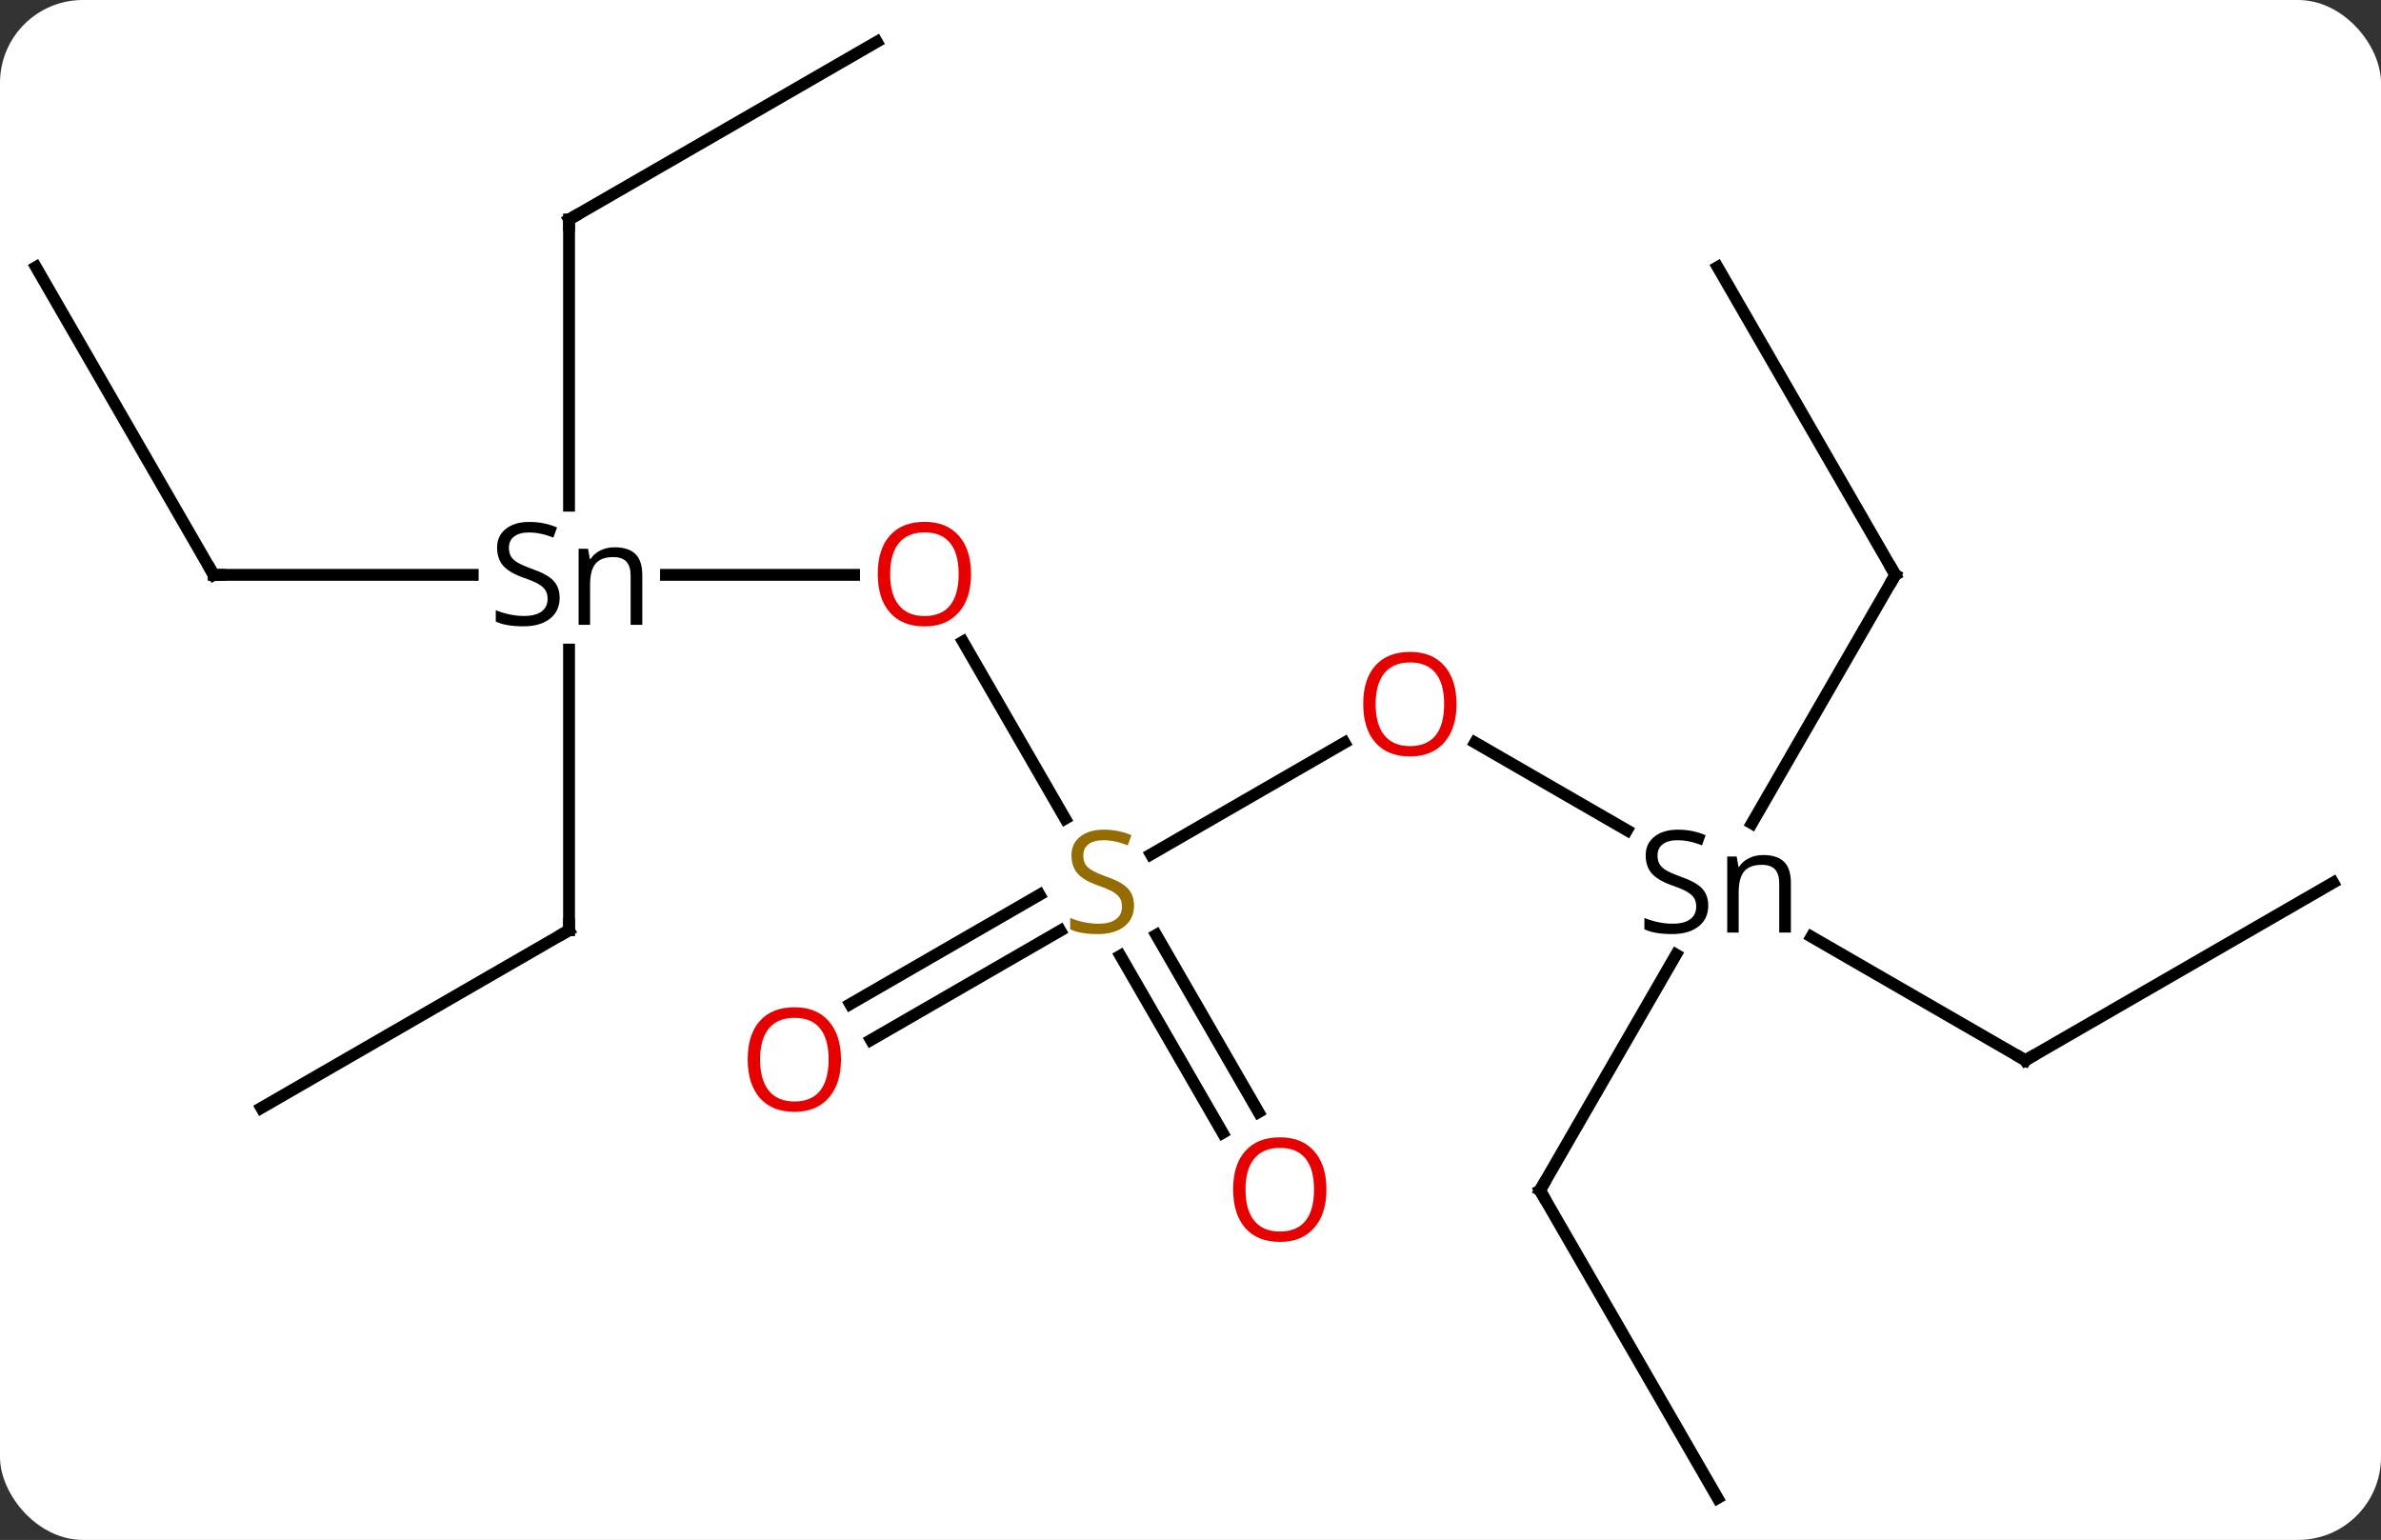<svg width="201" viewBox="0 0 201 130" style="fill-opacity:1; color-rendering:auto; color-interpolation:auto; text-rendering:auto; stroke:black; stroke-linecap:square; stroke-miterlimit:10; shape-rendering:auto; stroke-opacity:1; fill:black; stroke-dasharray:none; font-weight:normal; stroke-width:1; font-family:'Open Sans'; font-style:normal; stroke-linejoin:miter; font-size:12; stroke-dashoffset:0; image-rendering:auto;" height="130" class="cas-substance-image" xmlns:xlink="http://www.w3.org/1999/xlink" xmlns="http://www.w3.org/2000/svg"><rect x="0" y="0" width="201" height="130" fill="#333333" stroke="none"/><svg class="cas-substance-single-component"><rect y="0" x="0" width="201" stroke="none" ry="7" rx="7" height="130" fill="white" class="cas-substance-group"/><svg y="0" x="0" width="201" viewBox="0 0 201 130" style="fill:black;" height="130" class="cas-substance-single-component-image"><svg><g><g transform="translate(100,65)" style="text-rendering:geometricPrecision; color-rendering:optimizeQuality; color-interpolation:linearRGB; stroke-linecap:butt; image-rendering:optimizeQuality;"><line y2="-2.311" y1="5.092" x2="24.525" x1="37.347" style="fill:none;"/><line y2="24.51" y1="14.08" x2="70.98" x1="52.916" style="fill:none;"/><line y2="35.49" y1="15.586" x2="30" x1="41.492" style="fill:none;"/><line y2="-16.47" y1="4.508" x2="60" x1="47.888" style="fill:none;"/><line y2="7.132" y1="-2.301" x2="-2.844" x1="13.497" style="fill:none;"/><line y2="9.51" y1="24.51" x2="96.963" x1="70.98" style="fill:none;"/><line y2="61.47" y1="35.49" x2="45" x1="30" style="fill:none;"/><line y2="-42.453" y1="-16.47" x2="45" x1="60" style="fill:none;"/><line y2="-10.834" y1="4.111" x2="-18.709" x1="-10.08" style="fill:none;"/><line y2="30.637" y1="15.679" x2="3.215" x1="-5.422" style="fill:none;"/><line y2="28.887" y1="13.928" x2="6.246" x1="-2.391" style="fill:none;"/><line y2="19.768" y1="10.536" x2="-28.23" x1="-12.24" style="fill:none;"/><line y2="22.799" y1="13.567" x2="-26.48" x1="-10.49" style="fill:none;"/><line y2="-16.47" y1="-16.47" x2="-43.779" x1="-27.901" style="fill:none;"/><line y2="-16.47" y1="-16.47" x2="-81.963" x1="-60.095" style="fill:none;"/><line y2="-46.47" y1="-22.309" x2="-51.963" x1="-51.963" style="fill:none;"/><line y2="13.53" y1="-10.162" x2="-51.963" x1="-51.963" style="fill:none;"/><line y2="-42.453" y1="-16.47" x2="-96.963" x1="-81.963" style="fill:none;"/><line y2="-61.47" y1="-46.47" x2="-25.98" x1="-51.963" style="fill:none;"/><line y2="28.53" y1="13.53" x2="-77.943" x1="-51.963" style="fill:none;"/><path style="stroke-linecap:square; stroke:none;" d="M44.207 11.447 Q44.207 12.572 43.387 13.213 Q42.566 13.854 41.16 13.854 Q39.629 13.854 38.816 13.447 L38.816 12.494 Q39.348 12.713 39.965 12.846 Q40.582 12.979 41.191 12.979 Q42.191 12.979 42.691 12.596 Q43.191 12.213 43.191 11.541 Q43.191 11.104 43.012 10.815 Q42.832 10.526 42.418 10.283 Q42.004 10.041 41.145 9.744 Q39.957 9.322 39.441 8.737 Q38.926 8.151 38.926 7.197 Q38.926 6.213 39.668 5.627 Q40.41 5.041 41.645 5.041 Q42.91 5.041 43.988 5.51 L43.676 6.369 Q42.613 5.932 41.613 5.932 Q40.816 5.932 40.371 6.268 Q39.926 6.604 39.926 7.213 Q39.926 7.651 40.09 7.94 Q40.254 8.229 40.645 8.463 Q41.035 8.697 41.848 8.994 Q43.191 9.463 43.699 10.018 Q44.207 10.572 44.207 11.447 ZM50.199 13.729 L50.199 9.572 Q50.199 8.791 49.848 8.401 Q49.496 8.01 48.73 8.01 Q47.715 8.01 47.246 8.557 Q46.777 9.104 46.777 10.354 L46.777 13.729 L45.809 13.729 L45.809 7.307 L46.605 7.307 L46.762 8.182 L46.809 8.182 Q47.105 7.713 47.645 7.447 Q48.184 7.182 48.84 7.182 Q50.012 7.182 50.598 7.744 Q51.184 8.307 51.184 9.541 L51.184 13.729 L50.199 13.729 Z"/></g><g transform="translate(100,65)" style="fill:rgb(230,0,0); text-rendering:geometricPrecision; color-rendering:optimizeQuality; image-rendering:optimizeQuality; font-family:'Open Sans'; stroke:rgb(230,0,0); color-interpolation:linearRGB;"><path style="stroke:none;" d="M22.957 -5.56 Q22.957 -3.498 21.918 -2.318 Q20.879 -1.138 19.036 -1.138 Q17.145 -1.138 16.114 -2.303 Q15.082 -3.467 15.082 -5.576 Q15.082 -7.67 16.114 -8.818 Q17.145 -9.967 19.036 -9.967 Q20.895 -9.967 21.926 -8.795 Q22.957 -7.623 22.957 -5.56 ZM16.129 -5.56 Q16.129 -3.826 16.872 -2.92 Q17.614 -2.013 19.036 -2.013 Q20.457 -2.013 21.184 -2.912 Q21.911 -3.81 21.911 -5.56 Q21.911 -7.295 21.184 -8.185 Q20.457 -9.076 19.036 -9.076 Q17.614 -9.076 16.872 -8.178 Q16.129 -7.279 16.129 -5.56 Z"/></g><g transform="translate(100,65)" style="stroke-linecap:butt; text-rendering:geometricPrecision; color-rendering:optimizeQuality; image-rendering:optimizeQuality; font-family:'Open Sans'; color-interpolation:linearRGB; stroke-miterlimit:5;"><path style="fill:none;" d="M70.547 24.26 L70.98 24.51 L71.413 24.26"/><path style="fill:none;" d="M30.25 35.057 L30 35.49 L30.25 35.923"/><path style="fill:none;" d="M59.75 -16.037 L60 -16.47 L59.75 -16.903"/><path style="fill:rgb(148,108,0); stroke:none;" d="M-4.268 11.447 Q-4.268 12.572 -5.088 13.213 Q-5.908 13.854 -7.315 13.854 Q-8.846 13.854 -9.658 13.447 L-9.658 12.494 Q-9.127 12.713 -8.51 12.846 Q-7.893 12.979 -7.283 12.979 Q-6.283 12.979 -5.783 12.596 Q-5.283 12.213 -5.283 11.541 Q-5.283 11.104 -5.463 10.815 Q-5.643 10.526 -6.057 10.283 Q-6.471 10.041 -7.33 9.744 Q-8.518 9.322 -9.033 8.737 Q-9.549 8.151 -9.549 7.197 Q-9.549 6.213 -8.807 5.627 Q-8.065 5.041 -6.83 5.041 Q-5.565 5.041 -4.486 5.51 L-4.799 6.369 Q-5.861 5.932 -6.861 5.932 Q-7.658 5.932 -8.104 6.268 Q-8.549 6.604 -8.549 7.213 Q-8.549 7.651 -8.385 7.94 Q-8.221 8.229 -7.83 8.463 Q-7.44 8.697 -6.627 8.994 Q-5.283 9.463 -4.776 10.018 Q-4.268 10.572 -4.268 11.447 Z"/><path style="fill:rgb(230,0,0); stroke:none;" d="M-18.026 -16.54 Q-18.026 -14.478 -19.065 -13.298 Q-20.104 -12.118 -21.947 -12.118 Q-23.838 -12.118 -24.869 -13.283 Q-25.901 -14.447 -25.901 -16.556 Q-25.901 -18.65 -24.869 -19.798 Q-23.838 -20.947 -21.947 -20.947 Q-20.088 -20.947 -19.057 -19.775 Q-18.026 -18.603 -18.026 -16.54 ZM-24.854 -16.54 Q-24.854 -14.806 -24.111 -13.9 Q-23.369 -12.993 -21.947 -12.993 Q-20.526 -12.993 -19.799 -13.892 Q-19.072 -14.79 -19.072 -16.54 Q-19.072 -18.275 -19.799 -19.165 Q-20.526 -20.056 -21.947 -20.056 Q-23.369 -20.056 -24.111 -19.157 Q-24.854 -18.259 -24.854 -16.54 Z"/><path style="fill:rgb(230,0,0); stroke:none;" d="M11.975 35.42 Q11.975 37.482 10.935 38.662 Q9.896 39.842 8.053 39.842 Q6.162 39.842 5.131 38.678 Q4.099 37.513 4.099 35.404 Q4.099 33.31 5.131 32.162 Q6.162 31.013 8.053 31.013 Q9.912 31.013 10.943 32.185 Q11.975 33.357 11.975 35.42 ZM5.146 35.42 Q5.146 37.154 5.889 38.06 Q6.631 38.967 8.053 38.967 Q9.475 38.967 10.201 38.068 Q10.928 37.17 10.928 35.42 Q10.928 33.685 10.201 32.795 Q9.475 31.904 8.053 31.904 Q6.631 31.904 5.889 32.803 Q5.146 33.701 5.146 35.42 Z"/><path style="fill:rgb(230,0,0); stroke:none;" d="M-29.006 24.44 Q-29.006 26.502 -30.045 27.682 Q-31.084 28.862 -32.927 28.862 Q-34.818 28.862 -35.849 27.698 Q-36.88 26.533 -36.88 24.424 Q-36.88 22.33 -35.849 21.182 Q-34.818 20.033 -32.927 20.033 Q-31.068 20.033 -30.037 21.205 Q-29.006 22.377 -29.006 24.44 ZM-35.834 24.44 Q-35.834 26.174 -35.091 27.08 Q-34.349 27.987 -32.927 27.987 Q-31.506 27.987 -30.779 27.088 Q-30.052 26.19 -30.052 24.44 Q-30.052 22.705 -30.779 21.815 Q-31.506 20.924 -32.927 20.924 Q-34.349 20.924 -35.091 21.823 Q-35.834 22.721 -35.834 24.44 Z"/><path style="stroke:none;" d="M-52.756 -14.533 Q-52.756 -13.408 -53.576 -12.767 Q-54.397 -12.126 -55.803 -12.126 Q-57.334 -12.126 -58.147 -12.533 L-58.147 -13.486 Q-57.615 -13.267 -56.998 -13.134 Q-56.381 -13.001 -55.772 -13.001 Q-54.772 -13.001 -54.272 -13.384 Q-53.772 -13.767 -53.772 -14.439 Q-53.772 -14.876 -53.951 -15.165 Q-54.131 -15.454 -54.545 -15.697 Q-54.959 -15.939 -55.819 -16.236 Q-57.006 -16.657 -57.522 -17.243 Q-58.037 -17.829 -58.037 -18.782 Q-58.037 -19.767 -57.295 -20.353 Q-56.553 -20.939 -55.319 -20.939 Q-54.053 -20.939 -52.975 -20.47 L-53.287 -19.611 Q-54.35 -20.048 -55.35 -20.048 Q-56.147 -20.048 -56.592 -19.712 Q-57.037 -19.376 -57.037 -18.767 Q-57.037 -18.329 -56.873 -18.04 Q-56.709 -17.751 -56.319 -17.517 Q-55.928 -17.282 -55.115 -16.986 Q-53.772 -16.517 -53.264 -15.962 Q-52.756 -15.408 -52.756 -14.533 ZM-46.764 -12.251 L-46.764 -16.407 Q-46.764 -17.189 -47.115 -17.579 Q-47.467 -17.97 -48.233 -17.97 Q-49.248 -17.97 -49.717 -17.423 Q-50.186 -16.876 -50.186 -15.626 L-50.186 -12.251 L-51.154 -12.251 L-51.154 -18.673 L-50.358 -18.673 L-50.201 -17.798 L-50.154 -17.798 Q-49.858 -18.267 -49.319 -18.532 Q-48.779 -18.798 -48.123 -18.798 Q-46.951 -18.798 -46.365 -18.236 Q-45.779 -17.673 -45.779 -16.439 L-45.779 -12.251 L-46.764 -12.251 Z"/><path style="fill:none;" d="M-81.463 -16.47 L-81.963 -16.47 L-82.213 -16.903"/><path style="fill:none;" d="M-51.963 -45.97 L-51.963 -46.47 L-51.53 -46.72"/><path style="fill:none;" d="M-51.963 13.03 L-51.963 13.53 L-52.396 13.78"/></g></g></svg></svg></svg></svg>